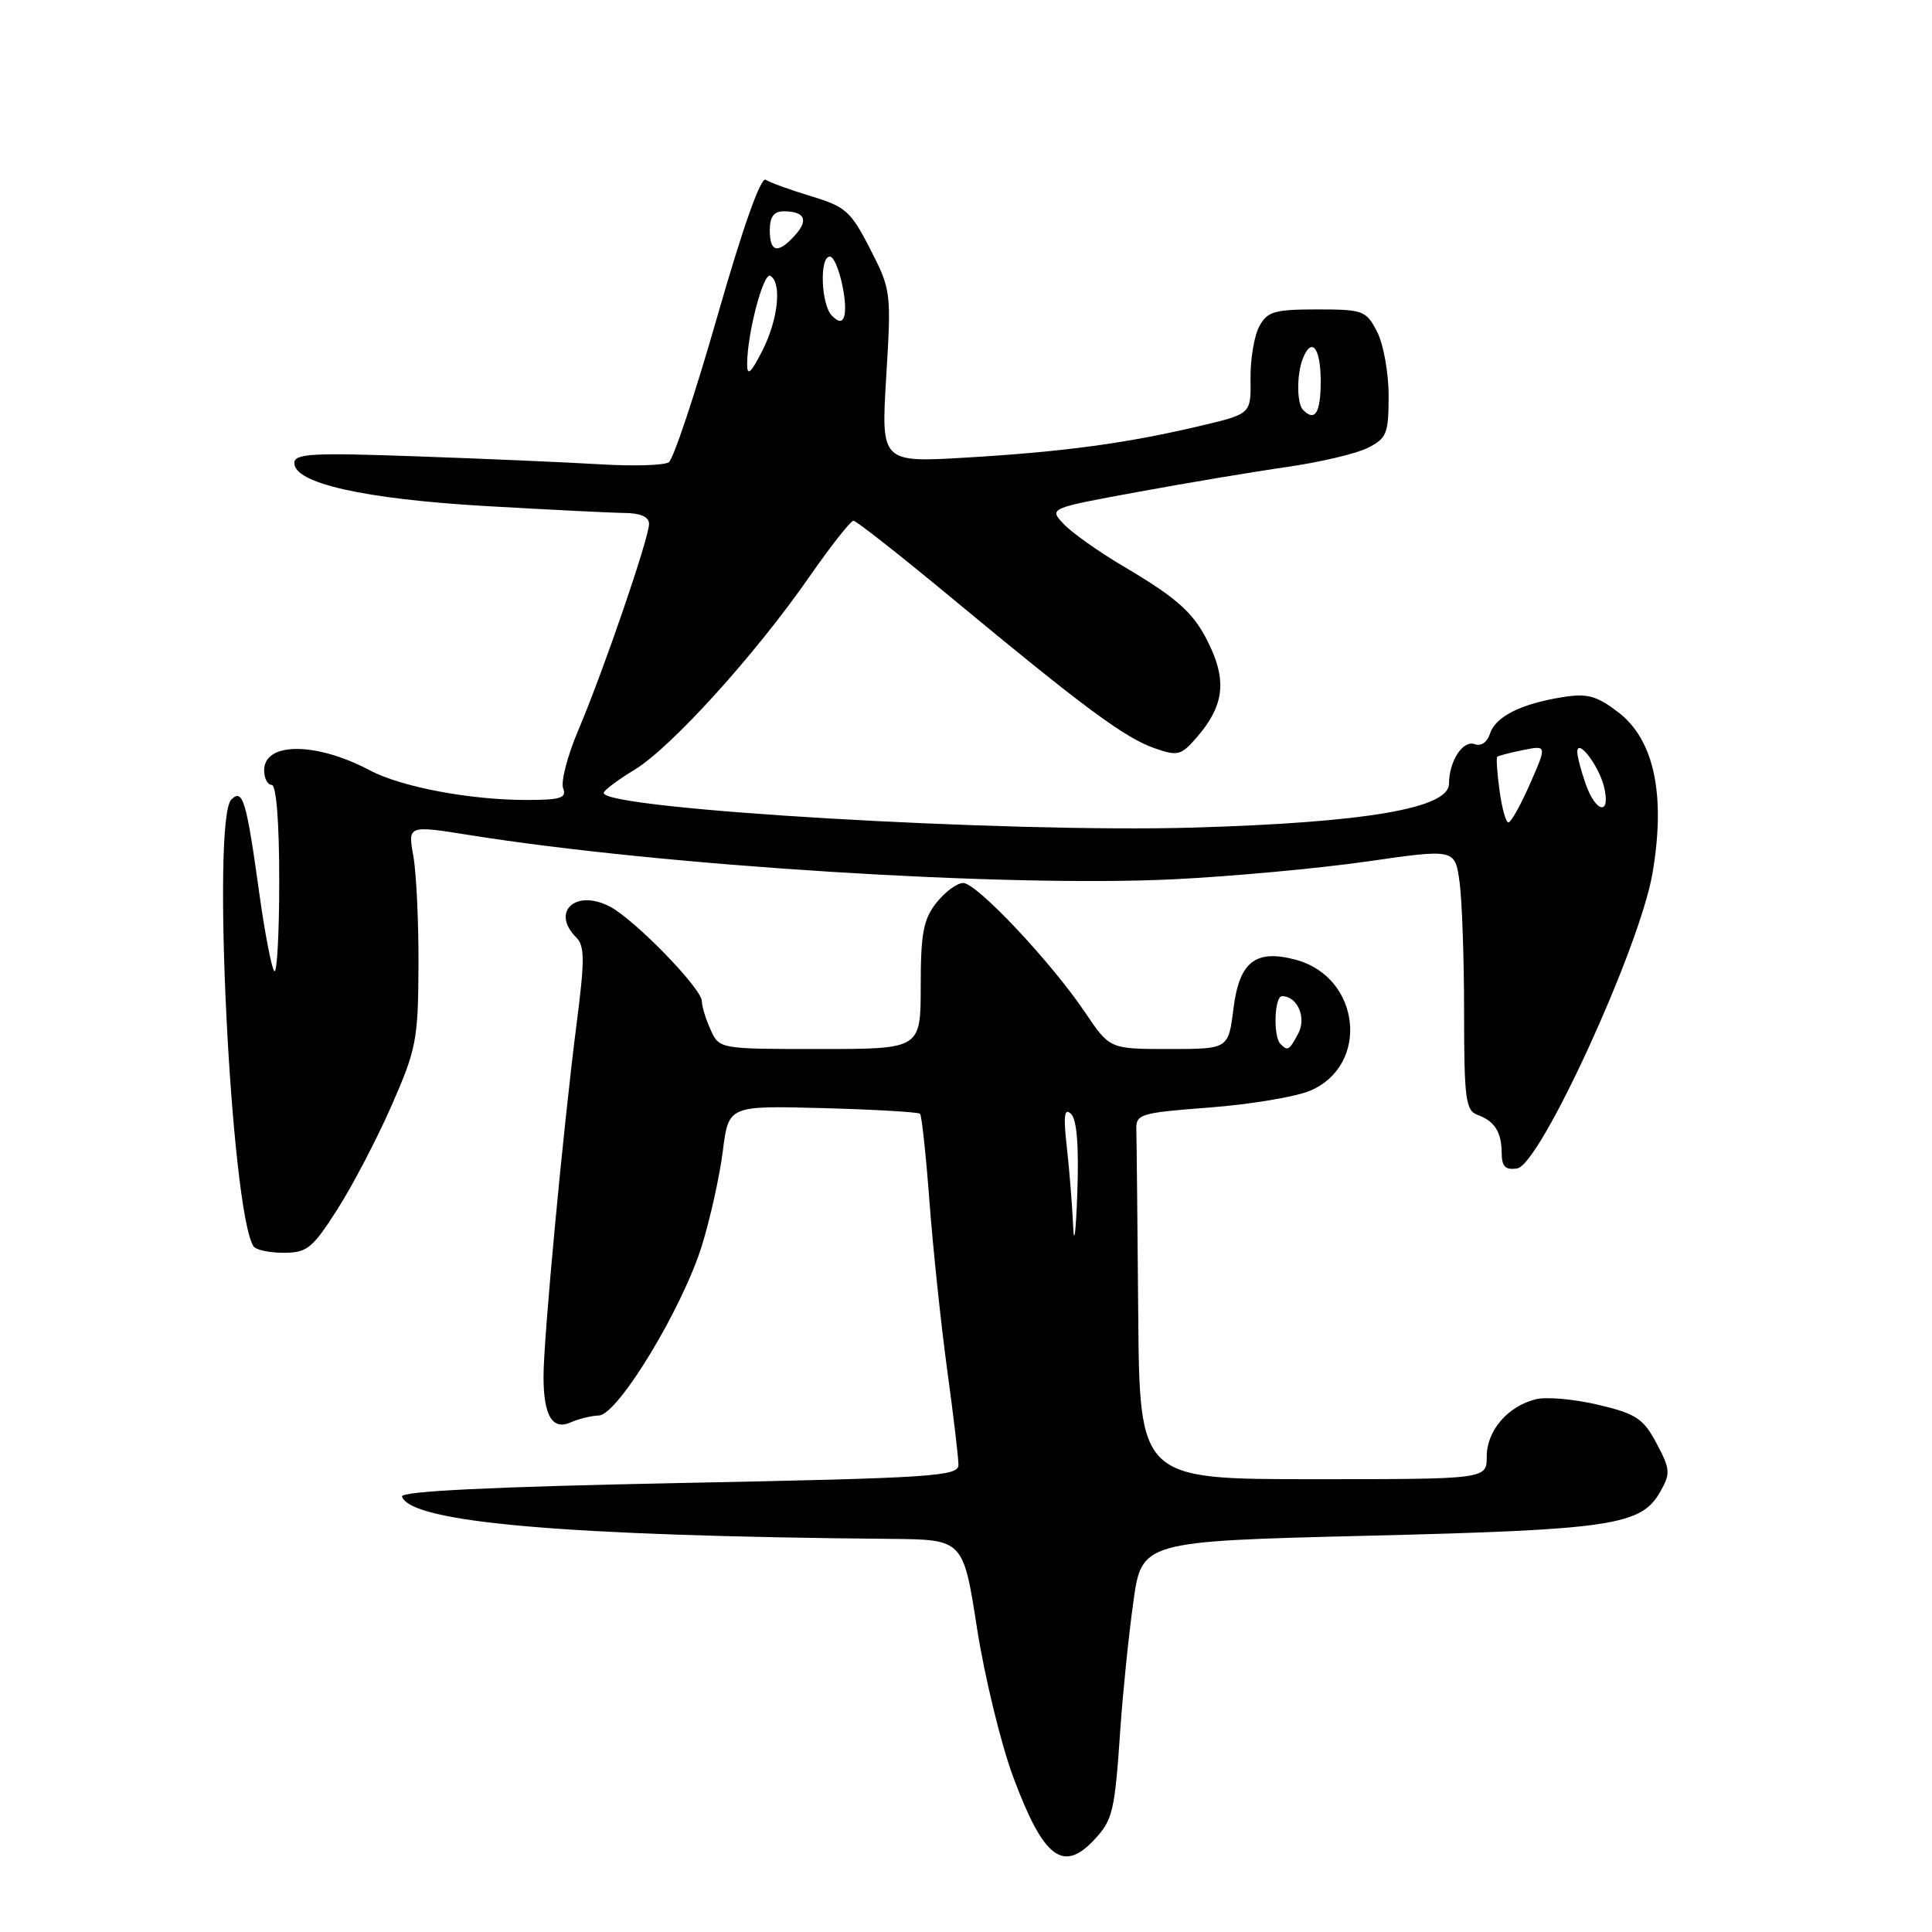 <?xml version="1.0" encoding="UTF-8" standalone="no"?>
<!DOCTYPE svg PUBLIC "-//W3C//DTD SVG 1.1//EN" "http://www.w3.org/Graphics/SVG/1.1/DTD/svg11.dtd" >
<svg xmlns="http://www.w3.org/2000/svg" xmlns:xlink="http://www.w3.org/1999/xlink" version="1.1" viewBox="0 0 256 256">
 <g >
 <path fill="currentColor"
d=" M 145.00 243.77 C 147.46 241.13 147.70 240.11 148.46 229.00 C 148.78 224.32 149.54 216.84 150.16 212.37 C 151.27 204.23 151.27 204.23 181.34 203.49 C 213.62 202.70 217.48 202.11 220.00 197.65 C 221.37 195.23 221.32 194.67 219.50 191.25 C 217.75 187.96 216.80 187.33 211.76 186.14 C 208.61 185.39 204.89 185.06 203.49 185.41 C 199.76 186.35 197.00 189.58 197.00 193.00 C 197.00 196.00 197.00 196.00 174.00 196.00 C 151.00 196.00 151.00 196.00 150.82 174.00 C 150.72 161.90 150.61 150.99 150.57 149.75 C 150.50 147.61 151.00 147.46 160.29 146.75 C 165.67 146.34 171.63 145.34 173.54 144.55 C 181.56 141.20 180.31 129.47 171.69 127.17 C 166.35 125.75 164.22 127.43 163.44 133.64 C 162.77 139.00 162.77 139.00 154.91 139.00 C 147.05 139.00 147.05 139.00 143.78 134.15 C 139.25 127.43 129.42 117.00 127.63 117.00 C 126.81 117.00 125.21 118.19 124.07 119.63 C 122.35 121.82 122.00 123.69 122.00 130.63 C 122.00 139.00 122.00 139.00 108.66 139.00 C 95.34 139.00 95.32 139.00 94.16 136.45 C 93.52 135.05 93.00 133.35 93.00 132.67 C 93.00 130.99 84.09 121.83 80.80 120.12 C 76.27 117.77 72.96 120.82 76.35 124.21 C 77.48 125.34 77.49 127.21 76.42 135.53 C 74.65 149.25 72.00 177.50 72.02 182.44 C 72.03 187.63 73.20 189.56 75.65 188.46 C 76.67 188.00 78.33 187.60 79.35 187.56 C 81.88 187.48 90.44 173.34 93.02 165.00 C 94.12 161.43 95.37 155.80 95.78 152.50 C 96.54 146.50 96.54 146.50 109.02 146.83 C 115.88 147.02 121.68 147.35 121.91 147.58 C 122.13 147.80 122.70 153.05 123.16 159.24 C 123.63 165.43 124.68 175.43 125.50 181.46 C 126.33 187.49 127.00 193.17 127.00 194.10 C 127.00 195.62 123.66 195.84 89.96 196.51 C 65.04 197.01 53.03 197.60 53.27 198.30 C 54.42 201.75 74.83 203.52 118.07 203.91 C 127.63 204.00 127.63 204.00 129.46 215.75 C 130.47 222.21 132.63 231.10 134.27 235.50 C 138.26 246.21 140.86 248.21 145.00 243.77 Z  M 44.68 160.28 C 46.70 157.13 49.93 150.95 51.87 146.53 C 55.16 139.05 55.41 137.78 55.45 128.00 C 55.48 122.22 55.17 115.67 54.77 113.42 C 54.03 109.35 54.03 109.35 62.27 110.66 C 87.90 114.75 133.30 117.59 155.50 116.51 C 163.20 116.13 174.74 115.07 181.15 114.15 C 192.79 112.47 192.79 112.47 193.40 116.87 C 193.73 119.30 194.00 127.08 194.00 134.17 C 194.00 145.54 194.21 147.14 195.75 147.71 C 198.06 148.56 198.97 149.99 198.98 152.82 C 199.00 154.59 199.48 155.06 201.04 154.82 C 204.09 154.34 217.27 125.59 218.96 115.73 C 220.74 105.31 219.19 98.01 214.42 94.37 C 211.55 92.18 210.33 91.85 207.02 92.38 C 201.52 93.26 198.15 94.96 197.43 97.22 C 197.07 98.34 196.24 98.92 195.42 98.61 C 193.86 98.01 192.00 100.85 192.00 103.85 C 192.00 107.10 180.99 108.99 158.11 109.66 C 133.51 110.38 80.00 107.24 80.00 105.07 C 80.00 104.74 81.84 103.35 84.09 101.99 C 88.94 99.04 100.07 86.76 107.27 76.39 C 110.10 72.32 112.72 69.00 113.09 69.00 C 113.46 69.00 119.48 73.74 126.46 79.53 C 143.61 93.75 149.06 97.78 153.00 99.15 C 156.08 100.22 156.51 100.11 158.66 97.61 C 162.02 93.70 162.53 90.50 160.50 85.99 C 158.41 81.37 156.41 79.50 148.69 74.94 C 145.50 73.05 142.01 70.57 140.94 69.43 C 138.98 67.35 138.98 67.35 150.74 65.19 C 157.21 64.00 166.10 62.51 170.50 61.88 C 174.90 61.25 179.74 60.11 181.25 59.34 C 183.75 58.08 184.00 57.45 184.00 52.42 C 184.00 49.39 183.31 45.57 182.47 43.95 C 181.02 41.15 180.63 41.00 174.51 41.00 C 168.86 41.00 167.92 41.28 166.86 43.25 C 166.19 44.49 165.67 47.60 165.70 50.17 C 165.77 54.84 165.77 54.84 159.13 56.41 C 149.35 58.73 141.09 59.85 128.22 60.62 C 116.74 61.31 116.74 61.31 117.43 49.90 C 118.11 38.73 118.07 38.39 115.31 33.01 C 112.76 28.01 112.04 27.37 107.50 26.01 C 104.75 25.18 102.03 24.19 101.46 23.82 C 100.81 23.40 98.43 30.13 95.08 41.82 C 92.14 52.10 89.23 60.84 88.62 61.25 C 88.00 61.67 83.90 61.79 79.50 61.52 C 75.10 61.26 64.19 60.78 55.25 60.47 C 41.33 59.97 39.00 60.10 39.00 61.36 C 39.00 64.04 48.23 66.11 64.25 67.05 C 72.64 67.53 80.96 67.95 82.75 67.97 C 84.88 67.99 86.00 68.49 86.00 69.42 C 86.00 71.29 79.99 88.82 76.65 96.70 C 75.20 100.10 74.29 103.59 74.62 104.45 C 75.11 105.73 74.29 106.00 69.79 106.00 C 62.26 106.00 53.16 104.28 49.00 102.07 C 41.88 98.30 35.00 98.29 35.00 102.07 C 35.00 103.13 35.45 104.00 36.00 104.00 C 36.61 104.00 37.00 108.89 37.00 116.67 C 37.00 123.63 36.71 129.04 36.35 128.68 C 35.99 128.32 35.09 123.65 34.35 118.31 C 32.65 106.05 32.17 104.43 30.65 105.95 C 28.02 108.59 30.58 160.28 33.58 165.13 C 33.88 165.61 35.67 166.00 37.57 166.00 C 40.68 166.00 41.39 165.43 44.68 160.28 Z  M 142.20 162.50 C 142.08 159.75 141.70 155.03 141.36 152.00 C 140.89 147.83 141.02 146.76 141.91 147.59 C 142.69 148.32 142.97 151.80 142.75 158.09 C 142.56 163.27 142.32 165.25 142.20 162.50 Z  M 169.67 138.33 C 168.68 137.35 168.86 132.00 169.88 132.00 C 171.91 132.00 173.15 134.84 172.03 136.94 C 170.82 139.20 170.64 139.31 169.67 138.33 Z  M 198.70 104.77 C 198.38 102.44 198.24 100.42 198.39 100.28 C 198.53 100.14 200.07 99.74 201.81 99.39 C 204.98 98.75 204.98 98.75 202.74 103.85 C 201.51 106.66 200.22 108.96 199.88 108.98 C 199.54 108.99 199.01 107.10 198.70 104.77 Z  M 210.10 103.85 C 209.49 102.12 209.00 100.22 209.00 99.64 C 209.00 97.72 211.85 101.43 212.54 104.25 C 213.48 108.09 211.46 107.76 210.10 103.85 Z  M 172.67 54.33 C 171.83 53.50 171.80 49.68 172.61 47.58 C 173.77 44.54 175.00 46.04 175.00 50.50 C 175.00 54.70 174.26 55.92 172.67 54.33 Z  M 99.00 48.26 C 99.00 44.21 101.17 35.98 102.08 36.55 C 103.63 37.51 103.10 42.38 101.00 46.50 C 99.49 49.46 99.00 49.89 99.00 48.26 Z  M 110.24 41.84 C 108.79 40.39 108.56 34.00 109.95 34.00 C 110.98 34.00 112.44 40.18 111.84 41.98 C 111.59 42.73 111.09 42.69 110.24 41.84 Z  M 102.00 30.50 C 102.00 28.74 102.54 28.00 103.83 28.00 C 106.63 28.00 107.18 29.14 105.35 31.17 C 103.08 33.68 102.00 33.46 102.00 30.50 Z "/>
</g>
</svg>